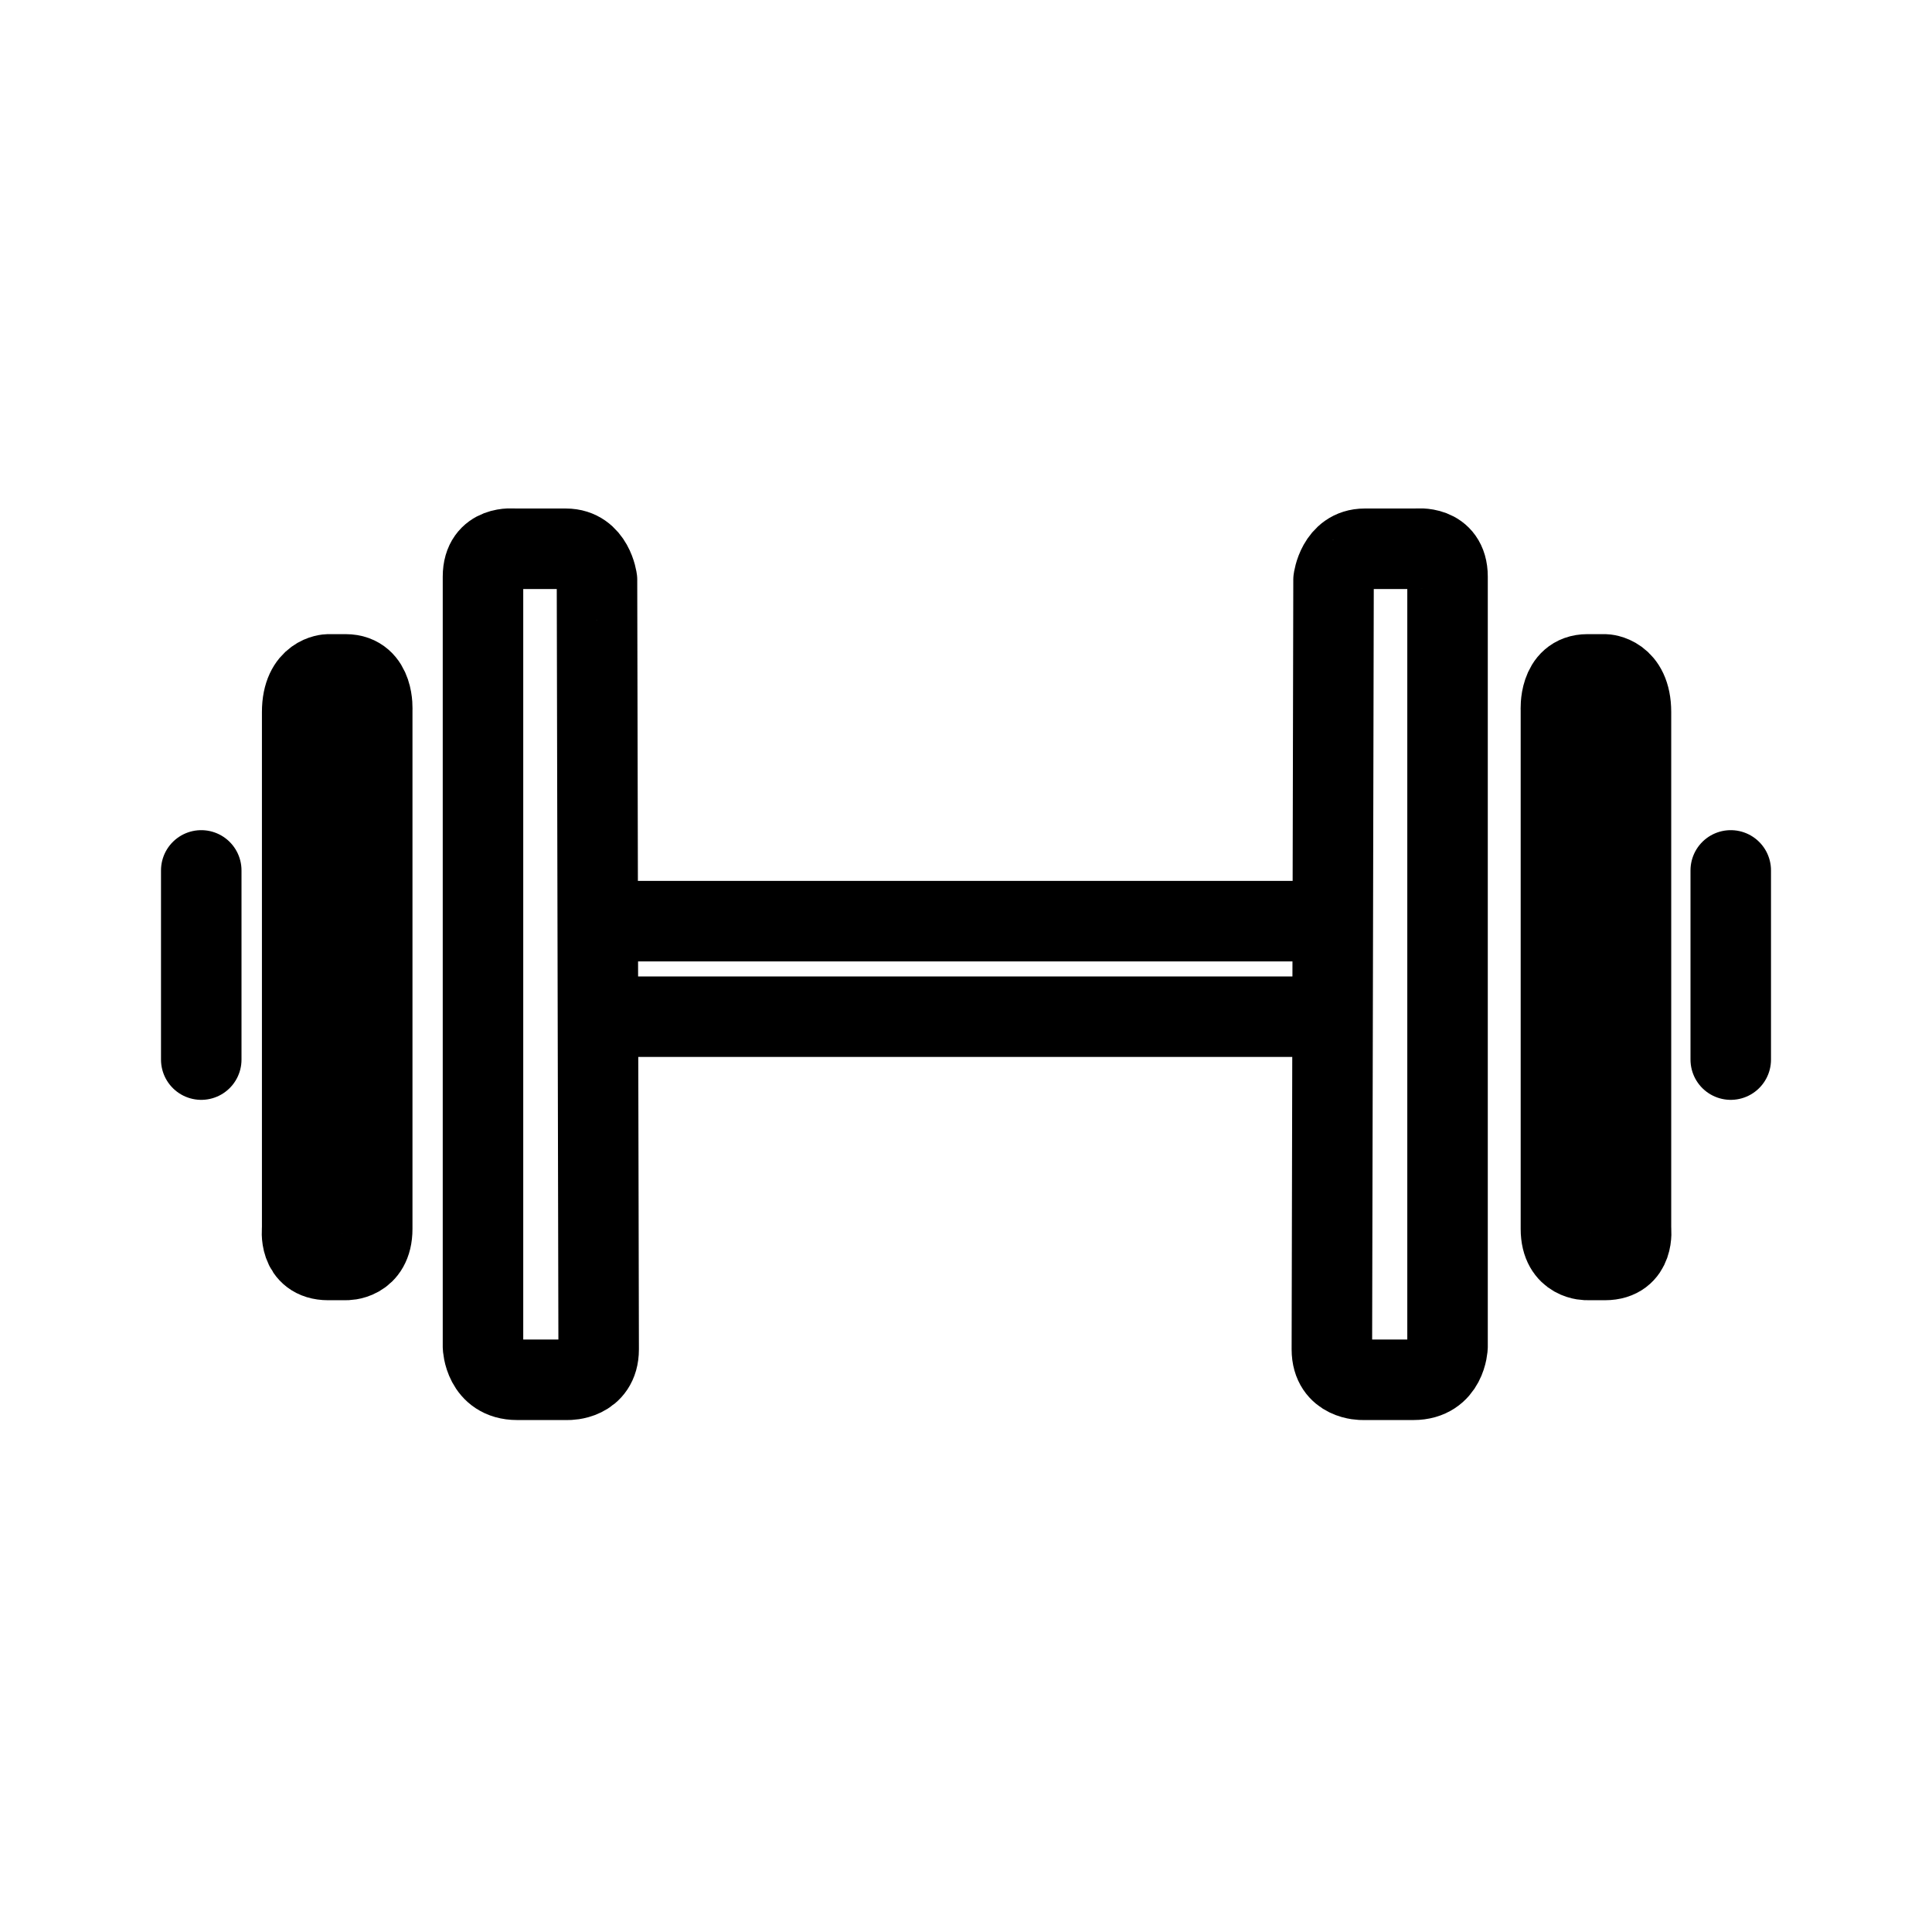 <?xml version="1.0" encoding="UTF-8" standalone="no"?>
<!-- Created with Inkscape (http://www.inkscape.org/) -->

<svg
   version="1.1"
   id="svg2"
   width="192"
   height="192"
   viewBox="0 0 192 192"
   sodipodi:docname="stark_hantel.svg"
   xmlns:inkscape="http://www.inkscape.org/namespaces/inkscape"
   xmlns:sodipodi="http://sodipodi.sourceforge.net/DTD/sodipodi-0.dtd"
   xmlns="http://www.w3.org/2000/svg"
   xmlns:svg="http://www.w3.org/2000/svg">
  <defs
     id="defs6" />
  <sodipodi:namedview
     id="namedview4"
     pagecolor="#ffffff"
     bordercolor="#000000"
     borderopacity="0.25"
     inkscape:showpageshadow="2"
     inkscape:pageopacity="0.0"
     inkscape:pagecheckerboard="0"
     inkscape:deskcolor="#d1d1d1"
     showgrid="false"
     showguides="true">
    <sodipodi:guide
       position="175.962,120.882"
       orientation="1,0"
       id="guide912"
       inkscape:locked="false" />
    <sodipodi:guide
       position="16.123,134.122"
       orientation="1,0"
       id="guide1162"
       inkscape:locked="false" />
  </sodipodi:namedview>
  <g
     inkscape:groupmode="layer"
     inkscape:label="Image"
     id="g8">
    <path
       style="fill:#000000;fill-opacity:0;stroke:#000000;stroke-width:8;stroke-linecap:round;stroke-linejoin:round;stroke-dasharray:none;paint-order:stroke fill markers"
       d="m 172,86.5 v 18.802"
       id="path302" />
    <path
       style="fill:#000000;fill-opacity:0;stroke:#000000;stroke-width:8;stroke-linecap:round;stroke-linejoin:round;stroke-dasharray:none;paint-order:stroke fill markers"
       d="m 155.123,70.56 c 0,0 -0.233,-3.539 2.635,-3.54 L 159.493,67.02 c 0,0 2.591,0.055 2.591,3.744 V 122.129 c 0,0 0.409,3.086 -2.591,3.086 h -1.735 c 0,0 -2.635,0.104 -2.635,-3.086 z"
       id="path1015"
       sodipodi:nodetypes="cscscscsc" />
    <path
       style="fill:#000000;fill-opacity:0;stroke:#000000;stroke-width:8;stroke-linecap:round;stroke-linejoin:round;stroke-dasharray:none;paint-order:stroke fill markers"
       d="m 132.524,57.628 c 0,0 0.379,-3.092 3.092,-3.092 h 5.161 c 0,0 3.078,-0.39 3.078,2.768 v 76.523 c 0,0 -0.107,3.295 -3.389,3.295 h -5.076 c 0,0 -3.03,0.064 -3.03,-3.03 0,-3.094 0.166,-76.464 0.166,-76.464 z"
       id="path1111"
       sodipodi:nodetypes="cscscscsc" />
    <path
       style="fill:#000000;fill-opacity:0;stroke:#000000;stroke-width:8;stroke-linecap:round;stroke-linejoin:round;stroke-dasharray:none;paint-order:stroke fill markers"
       d="M 20,86.5 V 105.302"
       id="path302-6" />
    <path
       style="fill:#000000;fill-opacity:0;stroke:#000000;stroke-width:8;stroke-linecap:round;stroke-linejoin:round;stroke-dasharray:none;paint-order:stroke fill markers"
       d="m 36.991,70.561 c 0,0 0.233,-3.539 -2.635,-3.54 l -1.735,-4.3e-4 c 0,0 -2.591,0.055 -2.591,3.744 v 51.365 c 0,0 -0.409,3.086 2.591,3.086 h 1.735 c 0,0 2.635,0.104 2.635,-3.086 z"
       id="path1015-7"
       sodipodi:nodetypes="cscscscsc" />
    <path
       style="fill:#000000;fill-opacity:0;stroke:#000000;stroke-width:8;stroke-linecap:round;stroke-linejoin:round;stroke-dasharray:none;paint-order:stroke fill markers"
       d="m 59.33,57.628 c 0,0 -0.379,-3.092 -3.092,-3.092 h -5.161 c 0,0 -3.078,-0.39 -3.078,2.768 v 76.523 c 0,0 0.107,3.295 3.389,3.295 h 5.076 c 0,0 3.03,0.064 3.03,-3.03 0,-3.094 -0.166,-76.464 -0.166,-76.464 z"
       id="path1111-5"
       sodipodi:nodetypes="cscscscsc" />
    <path
       style="fill:#000000;fill-opacity:0;stroke:#000000;stroke-width:8;stroke-linecap:round;stroke-linejoin:round;stroke-dasharray:none;paint-order:stroke fill markers"
       d="M 132.017,101.037 H 59.68"
       id="path1152"
       sodipodi:nodetypes="cc" />
    <path
       style="fill:#000000;fill-opacity:0;stroke:#000000;stroke-width:8;stroke-linecap:round;stroke-linejoin:round;stroke-dasharray:none;paint-order:stroke fill markers"
       d="M 61.194,91.543 H 130.8"
       id="path1154" />
  </g>
</svg>
